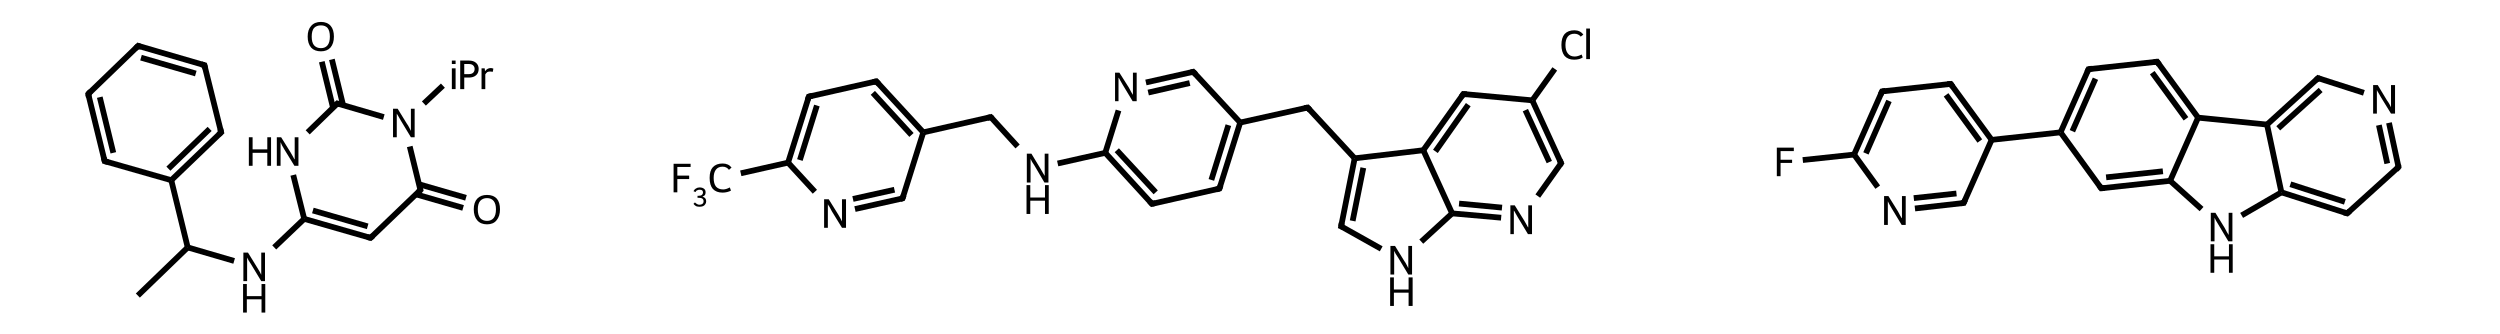 <?xml version='1.0' encoding='ASCII' standalone='yes'?>
<svg xmlns="http://www.w3.org/2000/svg" xmlns:rdkit="http://www.rdkit.org/xml" xmlns:xlink="http://www.w3.org/1999/xlink" version="1.1" baseProfile="full" xml:space="preserve" width="867px" height="116px" viewBox="0 0 867 116">
<!-- END OF HEADER -->
<g><g transform="translate(0, 0) scale(1 1) "><!-- END OF HEADER -->
<path class="bond-0 atom-0 atom-1" d="M 47.8,102.5 L 65.1,85.8" style="fill:none;fill-rule:evenodd;stroke:#000000;stroke-width:2.0px;stroke-linecap:butt;stroke-linejoin:miter;stroke-opacity:1"/>
<path class="bond-1 atom-1 atom-2" d="M 65.1,85.8 L 81.2,90.5" style="fill:none;fill-rule:evenodd;stroke:#000000;stroke-width:2.0px;stroke-linecap:butt;stroke-linejoin:miter;stroke-opacity:1"/>
<path class="bond-2 atom-2 atom-3" d="M 95.1,85.8 L 105.5,75.9" style="fill:none;fill-rule:evenodd;stroke:#000000;stroke-width:2.0px;stroke-linecap:butt;stroke-linejoin:miter;stroke-opacity:1"/>
<path class="bond-3 atom-3 atom-4" d="M 105.5,75.9 L 128.5,82.5" style="fill:none;fill-rule:evenodd;stroke:#000000;stroke-width:2.0px;stroke-linecap:butt;stroke-linejoin:miter;stroke-opacity:1"/>
<path class="bond-3 atom-3 atom-4" d="M 108.5,73.0 L 127.5,78.5" style="fill:none;fill-rule:evenodd;stroke:#000000;stroke-width:2.0px;stroke-linecap:butt;stroke-linejoin:miter;stroke-opacity:1"/>
<path class="bond-4 atom-4 atom-5" d="M 128.5,82.5 L 145.8,65.9" style="fill:none;fill-rule:evenodd;stroke:#000000;stroke-width:2.0px;stroke-linecap:butt;stroke-linejoin:miter;stroke-opacity:1"/>
<path class="bond-5 atom-5 atom-6" d="M 144.3,67.4 L 160.6,72.1" style="fill:none;fill-rule:evenodd;stroke:#000000;stroke-width:2.0px;stroke-linecap:butt;stroke-linejoin:miter;stroke-opacity:1"/>
<path class="bond-5 atom-5 atom-6" d="M 145.3,63.9 L 161.6,68.6" style="fill:none;fill-rule:evenodd;stroke:#000000;stroke-width:2.0px;stroke-linecap:butt;stroke-linejoin:miter;stroke-opacity:1"/>
<path class="bond-6 atom-5 atom-7" d="M 145.8,65.9 L 142.1,50.8" style="fill:none;fill-rule:evenodd;stroke:#000000;stroke-width:2.0px;stroke-linecap:butt;stroke-linejoin:miter;stroke-opacity:1"/>
<path class="bond-7 atom-7 atom-8" d="M 147.0,35.9 L 153.6,29.7" style="fill:none;fill-rule:evenodd;stroke:#000000;stroke-width:2.0px;stroke-linecap:butt;stroke-linejoin:miter;stroke-opacity:1"/>
<path class="bond-8 atom-7 atom-9" d="M 133.1,40.6 L 117.0,35.9" style="fill:none;fill-rule:evenodd;stroke:#000000;stroke-width:2.0px;stroke-linecap:butt;stroke-linejoin:miter;stroke-opacity:1"/>
<path class="bond-9 atom-9 atom-10" d="M 119.0,36.5 L 115.1,20.6" style="fill:none;fill-rule:evenodd;stroke:#000000;stroke-width:2.0px;stroke-linecap:butt;stroke-linejoin:miter;stroke-opacity:1"/>
<path class="bond-9 atom-9 atom-10" d="M 115.5,37.4 L 111.6,21.4" style="fill:none;fill-rule:evenodd;stroke:#000000;stroke-width:2.0px;stroke-linecap:butt;stroke-linejoin:miter;stroke-opacity:1"/>
<path class="bond-10 atom-9 atom-11" d="M 117.0,35.9 L 106.7,45.9" style="fill:none;fill-rule:evenodd;stroke:#000000;stroke-width:2.0px;stroke-linecap:butt;stroke-linejoin:miter;stroke-opacity:1"/>
<path class="bond-11 atom-1 atom-12" d="M 65.1,85.8 L 59.4,62.5" style="fill:none;fill-rule:evenodd;stroke:#000000;stroke-width:2.0px;stroke-linecap:butt;stroke-linejoin:miter;stroke-opacity:1"/>
<path class="bond-12 atom-12 atom-13" d="M 59.4,62.5 L 76.7,45.9" style="fill:none;fill-rule:evenodd;stroke:#000000;stroke-width:2.0px;stroke-linecap:butt;stroke-linejoin:miter;stroke-opacity:1"/>
<path class="bond-12 atom-12 atom-13" d="M 58.4,58.5 L 72.7,44.7" style="fill:none;fill-rule:evenodd;stroke:#000000;stroke-width:2.0px;stroke-linecap:butt;stroke-linejoin:miter;stroke-opacity:1"/>
<path class="bond-13 atom-13 atom-14" d="M 76.7,45.9 L 70.9,22.6" style="fill:none;fill-rule:evenodd;stroke:#000000;stroke-width:2.0px;stroke-linecap:butt;stroke-linejoin:miter;stroke-opacity:1"/>
<path class="bond-14 atom-14 atom-15" d="M 70.9,22.6 L 47.9,15.9" style="fill:none;fill-rule:evenodd;stroke:#000000;stroke-width:2.0px;stroke-linecap:butt;stroke-linejoin:miter;stroke-opacity:1"/>
<path class="bond-14 atom-14 atom-15" d="M 67.9,25.5 L 48.9,20.0" style="fill:none;fill-rule:evenodd;stroke:#000000;stroke-width:2.0px;stroke-linecap:butt;stroke-linejoin:miter;stroke-opacity:1"/>
<path class="bond-15 atom-15 atom-16" d="M 47.9,15.9 L 30.6,32.6" style="fill:none;fill-rule:evenodd;stroke:#000000;stroke-width:2.0px;stroke-linecap:butt;stroke-linejoin:miter;stroke-opacity:1"/>
<path class="bond-16 atom-16 atom-17" d="M 30.6,32.6 L 36.3,55.9" style="fill:none;fill-rule:evenodd;stroke:#000000;stroke-width:2.0px;stroke-linecap:butt;stroke-linejoin:miter;stroke-opacity:1"/>
<path class="bond-16 atom-16 atom-17" d="M 34.6,33.7 L 39.3,53.0" style="fill:none;fill-rule:evenodd;stroke:#000000;stroke-width:2.0px;stroke-linecap:butt;stroke-linejoin:miter;stroke-opacity:1"/>
<path class="bond-17 atom-11 atom-3" d="M 101.7,60.7 L 105.5,75.9" style="fill:none;fill-rule:evenodd;stroke:#000000;stroke-width:2.0px;stroke-linecap:butt;stroke-linejoin:miter;stroke-opacity:1"/>
<path class="bond-18 atom-17 atom-12" d="M 36.3,55.9 L 59.4,62.5" style="fill:none;fill-rule:evenodd;stroke:#000000;stroke-width:2.0px;stroke-linecap:butt;stroke-linejoin:miter;stroke-opacity:1"/>
<path d="M 127.4,82.2 L 128.5,82.5 L 129.4,81.7" style="fill:none;stroke:#000000;stroke-width:2.0px;stroke-linecap:butt;stroke-linejoin:miter;stroke-opacity:1;"/>
<path d="M 145.0,66.7 L 145.8,65.9 L 145.6,65.2" style="fill:none;stroke:#000000;stroke-width:2.0px;stroke-linecap:butt;stroke-linejoin:miter;stroke-opacity:1;"/>
<path d="M 117.8,36.2 L 117.0,35.9 L 116.5,36.4" style="fill:none;stroke:#000000;stroke-width:2.0px;stroke-linecap:butt;stroke-linejoin:miter;stroke-opacity:1;"/>
<path d="M 75.8,46.7 L 76.7,45.9 L 76.4,44.7" style="fill:none;stroke:#000000;stroke-width:2.0px;stroke-linecap:butt;stroke-linejoin:miter;stroke-opacity:1;"/>
<path d="M 71.2,23.8 L 70.9,22.6 L 69.8,22.3" style="fill:none;stroke:#000000;stroke-width:2.0px;stroke-linecap:butt;stroke-linejoin:miter;stroke-opacity:1;"/>
<path d="M 49.0,16.3 L 47.9,15.9 L 47.0,16.8" style="fill:none;stroke:#000000;stroke-width:2.0px;stroke-linecap:butt;stroke-linejoin:miter;stroke-opacity:1;"/>
<path d="M 31.4,31.7 L 30.6,32.6 L 30.8,33.7" style="fill:none;stroke:#000000;stroke-width:2.0px;stroke-linecap:butt;stroke-linejoin:miter;stroke-opacity:1;"/>
<path d="M 36.0,54.7 L 36.3,55.9 L 37.5,56.2" style="fill:none;stroke:#000000;stroke-width:2.0px;stroke-linecap:butt;stroke-linejoin:miter;stroke-opacity:1;"/>
<path class="atom-2" d="M 86.0 87.6 L 89.2 92.8 Q 89.5 93.3, 90.1 94.3 Q 90.6 95.2, 90.6 95.3 L 90.6 87.6 L 91.9 87.6 L 91.9 97.5 L 90.6 97.5 L 87.1 91.7 Q 86.7 91.1, 86.2 90.3 Q 85.8 89.5, 85.7 89.3 L 85.7 97.5 L 84.4 97.5 L 84.4 87.6 L 86.0 87.6 " fill="#000000"/>
<path class="atom-2" d="M 84.3 98.5 L 85.6 98.5 L 85.6 102.7 L 90.7 102.7 L 90.7 98.5 L 92.0 98.5 L 92.0 108.4 L 90.7 108.4 L 90.7 103.8 L 85.6 103.8 L 85.6 108.4 L 84.3 108.4 L 84.3 98.5 " fill="#000000"/>
<path class="atom-6" d="M 164.3 72.6 Q 164.3 70.2, 165.5 68.9 Q 166.7 67.6, 168.9 67.6 Q 171.1 67.6, 172.3 68.9 Q 173.4 70.2, 173.4 72.6 Q 173.4 75.0, 172.2 76.4 Q 171.1 77.8, 168.9 77.8 Q 166.7 77.8, 165.5 76.4 Q 164.3 75.0, 164.3 72.6 M 168.9 76.6 Q 170.4 76.6, 171.2 75.6 Q 172.0 74.6, 172.0 72.6 Q 172.0 70.7, 171.2 69.7 Q 170.4 68.7, 168.9 68.7 Q 167.4 68.7, 166.5 69.7 Q 165.7 70.7, 165.7 72.6 Q 165.7 74.6, 166.5 75.6 Q 167.4 76.6, 168.9 76.6 " fill="#000000"/>
<path class="atom-7" d="M 137.9 37.7 L 141.1 42.9 Q 141.5 43.4, 142.0 44.4 Q 142.5 45.3, 142.5 45.4 L 142.5 37.7 L 143.8 37.7 L 143.8 47.6 L 142.5 47.6 L 139.0 41.8 Q 138.6 41.2, 138.2 40.4 Q 137.7 39.6, 137.6 39.4 L 137.6 47.6 L 136.3 47.6 L 136.3 37.7 L 137.9 37.7 " fill="#000000"/>
<path class="atom-8" d="M 156.7 21.0 L 158.0 21.0 L 158.0 22.2 L 156.7 22.2 L 156.7 21.0 M 156.7 23.7 L 158.0 23.7 L 158.0 30.9 L 156.7 30.9 L 156.7 23.7 " fill="#000000"/>
<path class="atom-8" d="M 162.6 21.0 Q 164.2 21.0, 165.1 21.8 Q 166.0 22.6, 166.0 23.9 Q 166.0 25.3, 165.1 26.1 Q 164.2 26.9, 162.6 26.9 L 161.0 26.9 L 161.0 30.9 L 159.6 30.9 L 159.6 21.0 L 162.6 21.0 M 162.6 25.7 Q 163.5 25.7, 164.0 25.3 Q 164.6 24.8, 164.6 23.9 Q 164.6 23.1, 164.0 22.6 Q 163.5 22.2, 162.6 22.2 L 161.0 22.2 L 161.0 25.7 L 162.6 25.7 " fill="#000000"/>
<path class="atom-8" d="M 168.1 23.7 L 168.2 24.7 Q 169.0 23.6, 170.2 23.6 Q 170.6 23.6, 171.1 23.8 L 170.9 24.9 Q 170.3 24.8, 170.0 24.8 Q 169.4 24.8, 169.0 25.0 Q 168.6 25.3, 168.3 25.8 L 168.3 30.9 L 167.0 30.9 L 167.0 23.7 L 168.1 23.7 " fill="#000000"/>
<path class="atom-10" d="M 106.7 12.7 Q 106.7 10.3, 107.9 9.0 Q 109.1 7.6, 111.3 7.6 Q 113.5 7.6, 114.7 9.0 Q 115.8 10.3, 115.8 12.7 Q 115.8 15.1, 114.6 16.5 Q 113.4 17.8, 111.3 17.8 Q 109.1 17.8, 107.9 16.5 Q 106.7 15.1, 106.7 12.7 M 111.3 16.7 Q 112.8 16.7, 113.6 15.7 Q 114.4 14.7, 114.4 12.7 Q 114.4 10.7, 113.6 9.7 Q 112.8 8.8, 111.3 8.8 Q 109.8 8.8, 108.9 9.7 Q 108.1 10.7, 108.1 12.7 Q 108.1 14.7, 108.9 15.7 Q 109.8 16.7, 111.3 16.7 " fill="#000000"/>
<path class="atom-11" d="M 86.3 47.6 L 87.6 47.6 L 87.6 51.8 L 92.7 51.8 L 92.7 47.6 L 94.0 47.6 L 94.0 57.5 L 92.7 57.5 L 92.7 53.0 L 87.6 53.0 L 87.6 57.5 L 86.3 57.5 L 86.3 47.6 " fill="#000000"/>
<path class="atom-11" d="M 97.5 47.6 L 100.8 52.9 Q 101.1 53.4, 101.6 54.3 Q 102.1 55.3, 102.2 55.3 L 102.2 47.6 L 103.5 47.6 L 103.5 57.5 L 102.1 57.5 L 98.6 51.8 Q 98.2 51.1, 97.8 50.4 Q 97.4 49.6, 97.3 49.3 L 97.3 57.5 L 96.0 57.5 L 96.0 47.6 L 97.5 47.6 " fill="#000000"/>
</g><g transform="translate(204, 8) scale(1 1) "><!-- END OF HEADER -->
<path class="bond-0 atom-0 atom-1" d="M 52.9,52.1 L 69.3,48.4" style="fill:none;fill-rule:evenodd;stroke:#000000;stroke-width:2.0px;stroke-linecap:butt;stroke-linejoin:miter;stroke-opacity:1"/>
<path class="bond-1 atom-1 atom-2" d="M 69.3,48.4 L 76.5,25.5" style="fill:none;fill-rule:evenodd;stroke:#000000;stroke-width:2.0px;stroke-linecap:butt;stroke-linejoin:miter;stroke-opacity:1"/>
<path class="bond-1 atom-1 atom-2" d="M 73.4,47.5 L 79.3,28.6" style="fill:none;fill-rule:evenodd;stroke:#000000;stroke-width:2.0px;stroke-linecap:butt;stroke-linejoin:miter;stroke-opacity:1"/>
<path class="bond-2 atom-2 atom-3" d="M 76.5,25.5 L 99.9,20.2" style="fill:none;fill-rule:evenodd;stroke:#000000;stroke-width:2.0px;stroke-linecap:butt;stroke-linejoin:miter;stroke-opacity:1"/>
<path class="bond-3 atom-3 atom-4" d="M 99.9,20.2 L 116.2,37.9" style="fill:none;fill-rule:evenodd;stroke:#000000;stroke-width:2.0px;stroke-linecap:butt;stroke-linejoin:miter;stroke-opacity:1"/>
<path class="bond-3 atom-3 atom-4" d="M 98.7,24.2 L 112.1,38.8" style="fill:none;fill-rule:evenodd;stroke:#000000;stroke-width:2.0px;stroke-linecap:butt;stroke-linejoin:miter;stroke-opacity:1"/>
<path class="bond-4 atom-4 atom-5" d="M 116.2,37.9 L 139.6,32.6" style="fill:none;fill-rule:evenodd;stroke:#000000;stroke-width:2.0px;stroke-linecap:butt;stroke-linejoin:miter;stroke-opacity:1"/>
<path class="bond-5 atom-5 atom-6" d="M 139.6,32.6 L 148.9,42.8" style="fill:none;fill-rule:evenodd;stroke:#000000;stroke-width:2.0px;stroke-linecap:butt;stroke-linejoin:miter;stroke-opacity:1"/>
<path class="bond-6 atom-6 atom-7" d="M 162.8,48.7 L 179.3,45.0" style="fill:none;fill-rule:evenodd;stroke:#000000;stroke-width:2.0px;stroke-linecap:butt;stroke-linejoin:miter;stroke-opacity:1"/>
<path class="bond-7 atom-7 atom-8" d="M 179.3,45.0 L 195.5,62.7" style="fill:none;fill-rule:evenodd;stroke:#000000;stroke-width:2.0px;stroke-linecap:butt;stroke-linejoin:miter;stroke-opacity:1"/>
<path class="bond-7 atom-7 atom-8" d="M 183.3,44.1 L 196.8,58.7" style="fill:none;fill-rule:evenodd;stroke:#000000;stroke-width:2.0px;stroke-linecap:butt;stroke-linejoin:miter;stroke-opacity:1"/>
<path class="bond-8 atom-8 atom-9" d="M 195.5,62.7 L 218.9,57.4" style="fill:none;fill-rule:evenodd;stroke:#000000;stroke-width:2.0px;stroke-linecap:butt;stroke-linejoin:miter;stroke-opacity:1"/>
<path class="bond-9 atom-9 atom-10" d="M 218.9,57.4 L 226.1,34.5" style="fill:none;fill-rule:evenodd;stroke:#000000;stroke-width:2.0px;stroke-linecap:butt;stroke-linejoin:miter;stroke-opacity:1"/>
<path class="bond-9 atom-9 atom-10" d="M 216.1,54.4 L 222.0,35.4" style="fill:none;fill-rule:evenodd;stroke:#000000;stroke-width:2.0px;stroke-linecap:butt;stroke-linejoin:miter;stroke-opacity:1"/>
<path class="bond-10 atom-10 atom-11" d="M 226.1,34.5 L 249.5,29.3" style="fill:none;fill-rule:evenodd;stroke:#000000;stroke-width:2.0px;stroke-linecap:butt;stroke-linejoin:miter;stroke-opacity:1"/>
<path class="bond-11 atom-11 atom-12" d="M 249.5,29.3 L 265.8,46.9" style="fill:none;fill-rule:evenodd;stroke:#000000;stroke-width:2.0px;stroke-linecap:butt;stroke-linejoin:miter;stroke-opacity:1"/>
<path class="bond-12 atom-12 atom-13" d="M 265.8,46.9 L 261.1,70.5" style="fill:none;fill-rule:evenodd;stroke:#000000;stroke-width:2.0px;stroke-linecap:butt;stroke-linejoin:miter;stroke-opacity:1"/>
<path class="bond-12 atom-12 atom-13" d="M 268.8,50.2 L 265.1,68.6" style="fill:none;fill-rule:evenodd;stroke:#000000;stroke-width:2.0px;stroke-linecap:butt;stroke-linejoin:miter;stroke-opacity:1"/>
<path class="bond-13 atom-13 atom-14" d="M 261.1,70.5 L 275.0,78.3" style="fill:none;fill-rule:evenodd;stroke:#000000;stroke-width:2.0px;stroke-linecap:butt;stroke-linejoin:miter;stroke-opacity:1"/>
<path class="bond-14 atom-14 atom-15" d="M 288.9,75.8 L 299.6,66.0" style="fill:none;fill-rule:evenodd;stroke:#000000;stroke-width:2.0px;stroke-linecap:butt;stroke-linejoin:miter;stroke-opacity:1"/>
<path class="bond-15 atom-15 atom-16" d="M 299.6,66.0 L 316.6,67.5" style="fill:none;fill-rule:evenodd;stroke:#000000;stroke-width:2.0px;stroke-linecap:butt;stroke-linejoin:miter;stroke-opacity:1"/>
<path class="bond-15 atom-15 atom-16" d="M 302.0,62.6 L 316.9,64.0" style="fill:none;fill-rule:evenodd;stroke:#000000;stroke-width:2.0px;stroke-linecap:butt;stroke-linejoin:miter;stroke-opacity:1"/>
<path class="bond-16 atom-16 atom-17" d="M 329.3,60.0 L 337.4,48.6" style="fill:none;fill-rule:evenodd;stroke:#000000;stroke-width:2.0px;stroke-linecap:butt;stroke-linejoin:miter;stroke-opacity:1"/>
<path class="bond-17 atom-17 atom-18" d="M 337.4,48.6 L 327.4,26.8" style="fill:none;fill-rule:evenodd;stroke:#000000;stroke-width:2.0px;stroke-linecap:butt;stroke-linejoin:miter;stroke-opacity:1"/>
<path class="bond-17 atom-17 atom-18" d="M 333.3,48.2 L 325.0,30.2" style="fill:none;fill-rule:evenodd;stroke:#000000;stroke-width:2.0px;stroke-linecap:butt;stroke-linejoin:miter;stroke-opacity:1"/>
<path class="bond-18 atom-18 atom-19" d="M 327.4,26.8 L 335.2,15.9" style="fill:none;fill-rule:evenodd;stroke:#000000;stroke-width:2.0px;stroke-linecap:butt;stroke-linejoin:miter;stroke-opacity:1"/>
<path class="bond-19 atom-18 atom-20" d="M 327.4,26.8 L 303.5,24.6" style="fill:none;fill-rule:evenodd;stroke:#000000;stroke-width:2.0px;stroke-linecap:butt;stroke-linejoin:miter;stroke-opacity:1"/>
<path class="bond-20 atom-20 atom-21" d="M 303.5,24.6 L 289.6,44.1" style="fill:none;fill-rule:evenodd;stroke:#000000;stroke-width:2.0px;stroke-linecap:butt;stroke-linejoin:miter;stroke-opacity:1"/>
<path class="bond-20 atom-20 atom-21" d="M 305.2,28.3 L 293.8,44.5" style="fill:none;fill-rule:evenodd;stroke:#000000;stroke-width:2.0px;stroke-linecap:butt;stroke-linejoin:miter;stroke-opacity:1"/>
<path class="bond-21 atom-10 atom-22" d="M 226.1,34.5 L 209.8,16.9" style="fill:none;fill-rule:evenodd;stroke:#000000;stroke-width:2.0px;stroke-linecap:butt;stroke-linejoin:miter;stroke-opacity:1"/>
<path class="bond-22 atom-22 atom-23" d="M 209.8,16.9 L 193.4,20.6" style="fill:none;fill-rule:evenodd;stroke:#000000;stroke-width:2.0px;stroke-linecap:butt;stroke-linejoin:miter;stroke-opacity:1"/>
<path class="bond-22 atom-22 atom-23" d="M 208.6,20.8 L 194.2,24.1" style="fill:none;fill-rule:evenodd;stroke:#000000;stroke-width:2.0px;stroke-linecap:butt;stroke-linejoin:miter;stroke-opacity:1"/>
<path class="bond-23 atom-4 atom-24" d="M 116.2,37.9 L 109.0,60.8" style="fill:none;fill-rule:evenodd;stroke:#000000;stroke-width:2.0px;stroke-linecap:butt;stroke-linejoin:miter;stroke-opacity:1"/>
<path class="bond-24 atom-24 atom-25" d="M 109.0,60.8 L 92.5,64.5" style="fill:none;fill-rule:evenodd;stroke:#000000;stroke-width:2.0px;stroke-linecap:butt;stroke-linejoin:miter;stroke-opacity:1"/>
<path class="bond-24 atom-24 atom-25" d="M 106.2,57.8 L 91.8,61.0" style="fill:none;fill-rule:evenodd;stroke:#000000;stroke-width:2.0px;stroke-linecap:butt;stroke-linejoin:miter;stroke-opacity:1"/>
<path class="bond-25 atom-25 atom-1" d="M 78.6,58.5 L 69.3,48.4" style="fill:none;fill-rule:evenodd;stroke:#000000;stroke-width:2.0px;stroke-linecap:butt;stroke-linejoin:miter;stroke-opacity:1"/>
<path class="bond-26 atom-23 atom-7" d="M 183.9,30.3 L 179.3,45.0" style="fill:none;fill-rule:evenodd;stroke:#000000;stroke-width:2.0px;stroke-linecap:butt;stroke-linejoin:miter;stroke-opacity:1"/>
<path class="bond-27 atom-21 atom-12" d="M 289.6,44.1 L 265.8,46.9" style="fill:none;fill-rule:evenodd;stroke:#000000;stroke-width:2.0px;stroke-linecap:butt;stroke-linejoin:miter;stroke-opacity:1"/>
<path class="bond-28 atom-21 atom-15" d="M 289.6,44.1 L 299.6,66.0" style="fill:none;fill-rule:evenodd;stroke:#000000;stroke-width:2.0px;stroke-linecap:butt;stroke-linejoin:miter;stroke-opacity:1"/>
<path d="M 76.1,26.6 L 76.5,25.5 L 77.7,25.2" style="fill:none;stroke:#000000;stroke-width:2.0px;stroke-linecap:butt;stroke-linejoin:miter;stroke-opacity:1;"/>
<path d="M 98.7,20.5 L 99.9,20.2 L 100.7,21.1" style="fill:none;stroke:#000000;stroke-width:2.0px;stroke-linecap:butt;stroke-linejoin:miter;stroke-opacity:1;"/>
<path d="M 138.4,32.9 L 139.6,32.6 L 140.1,33.1" style="fill:none;stroke:#000000;stroke-width:2.0px;stroke-linecap:butt;stroke-linejoin:miter;stroke-opacity:1;"/>
<path d="M 194.7,61.8 L 195.5,62.7 L 196.7,62.4" style="fill:none;stroke:#000000;stroke-width:2.0px;stroke-linecap:butt;stroke-linejoin:miter;stroke-opacity:1;"/>
<path d="M 217.8,57.7 L 218.9,57.4 L 219.3,56.3" style="fill:none;stroke:#000000;stroke-width:2.0px;stroke-linecap:butt;stroke-linejoin:miter;stroke-opacity:1;"/>
<path d="M 248.3,29.5 L 249.5,29.3 L 250.3,30.2" style="fill:none;stroke:#000000;stroke-width:2.0px;stroke-linecap:butt;stroke-linejoin:miter;stroke-opacity:1;"/>
<path d="M 261.3,69.3 L 261.1,70.5 L 261.8,70.8" style="fill:none;stroke:#000000;stroke-width:2.0px;stroke-linecap:butt;stroke-linejoin:miter;stroke-opacity:1;"/>
<path d="M 337.0,49.2 L 337.4,48.6 L 336.9,47.5" style="fill:none;stroke:#000000;stroke-width:2.0px;stroke-linecap:butt;stroke-linejoin:miter;stroke-opacity:1;"/>
<path d="M 304.7,24.7 L 303.5,24.6 L 302.8,25.6" style="fill:none;stroke:#000000;stroke-width:2.0px;stroke-linecap:butt;stroke-linejoin:miter;stroke-opacity:1;"/>
<path d="M 210.7,17.8 L 209.8,16.9 L 209.0,17.1" style="fill:none;stroke:#000000;stroke-width:2.0px;stroke-linecap:butt;stroke-linejoin:miter;stroke-opacity:1;"/>
<path d="M 109.4,59.7 L 109.0,60.8 L 108.2,61.0" style="fill:none;stroke:#000000;stroke-width:2.0px;stroke-linecap:butt;stroke-linejoin:miter;stroke-opacity:1;"/>
<path class="atom-0" d="M 29.6 48.8 L 35.5 48.8 L 35.5 49.9 L 30.9 49.9 L 30.9 52.9 L 35.0 52.9 L 35.0 54.1 L 30.9 54.1 L 30.9 58.7 L 29.6 58.7 L 29.6 48.8 " fill="#000000"/>
<path class="atom-0" d="M 39.6 60.2 Q 40.3 60.4, 40.6 60.8 Q 40.9 61.2, 40.9 61.8 Q 40.9 62.4, 40.6 62.8 Q 40.3 63.3, 39.8 63.5 Q 39.3 63.7, 38.6 63.7 Q 37.9 63.7, 37.4 63.5 Q 36.9 63.2, 36.5 62.7 L 37.0 62.2 Q 37.4 62.6, 37.8 62.8 Q 38.1 63.0, 38.6 63.0 Q 39.2 63.0, 39.6 62.7 Q 40.0 62.4, 40.0 61.8 Q 40.0 61.2, 39.6 60.9 Q 39.2 60.6, 38.4 60.6 L 37.9 60.6 L 37.9 59.9 L 38.3 59.9 Q 39.1 59.9, 39.4 59.6 Q 39.8 59.3, 39.8 58.7 Q 39.8 58.3, 39.5 58.0 Q 39.2 57.8, 38.6 57.8 Q 38.1 57.8, 37.8 58.0 Q 37.4 58.1, 37.2 58.6 L 36.5 58.3 Q 36.8 57.7, 37.3 57.4 Q 37.9 57.0, 38.6 57.0 Q 39.6 57.0, 40.2 57.5 Q 40.7 57.9, 40.7 58.7 Q 40.7 59.2, 40.5 59.6 Q 40.2 60.0, 39.6 60.2 " fill="#000000"/>
<path class="atom-0" d="M 42.1 53.7 Q 42.1 51.2, 43.2 50.0 Q 44.4 48.7, 46.6 48.7 Q 48.6 48.7, 49.7 50.1 L 48.8 50.9 Q 48.0 49.8, 46.6 49.8 Q 45.1 49.8, 44.3 50.8 Q 43.5 51.8, 43.5 53.7 Q 43.5 55.7, 44.3 56.7 Q 45.2 57.7, 46.8 57.7 Q 47.8 57.7, 49.1 57.0 L 49.5 58.1 Q 49.0 58.4, 48.2 58.6 Q 47.4 58.8, 46.6 58.8 Q 44.4 58.8, 43.2 57.5 Q 42.1 56.2, 42.1 53.7 " fill="#000000"/>
<path class="atom-6" d="M 153.7 45.3 L 156.9 50.6 Q 157.2 51.1, 157.7 52.0 Q 158.3 53.0, 158.3 53.0 L 158.3 45.3 L 159.6 45.3 L 159.6 55.3 L 158.2 55.3 L 154.8 49.5 Q 154.4 48.8, 153.9 48.1 Q 153.5 47.3, 153.4 47.1 L 153.4 55.3 L 152.1 55.3 L 152.1 45.3 L 153.7 45.3 " fill="#000000"/>
<path class="atom-6" d="M 152.0 56.2 L 153.3 56.2 L 153.3 60.5 L 158.4 60.5 L 158.4 56.2 L 159.7 56.2 L 159.7 66.2 L 158.4 66.2 L 158.4 61.6 L 153.3 61.6 L 153.3 66.2 L 152.0 66.2 L 152.0 56.2 " fill="#000000"/>
<path class="atom-14" d="M 279.8 77.3 L 283.0 82.5 Q 283.4 83.0, 283.9 84.0 Q 284.4 84.9, 284.4 85.0 L 284.4 77.3 L 285.7 77.3 L 285.7 87.2 L 284.4 87.2 L 280.9 81.4 Q 280.5 80.8, 280.0 80.0 Q 279.6 79.2, 279.5 79.0 L 279.5 87.2 L 278.2 87.2 L 278.2 77.3 L 279.8 77.3 " fill="#000000"/>
<path class="atom-14" d="M 278.1 88.2 L 279.4 88.2 L 279.4 92.4 L 284.5 92.4 L 284.5 88.2 L 285.9 88.2 L 285.9 98.1 L 284.5 98.1 L 284.5 93.5 L 279.4 93.5 L 279.4 98.1 L 278.1 98.1 L 278.1 88.2 " fill="#000000"/>
<path class="atom-16" d="M 321.3 63.2 L 324.6 68.5 Q 324.9 69.0, 325.4 69.9 Q 325.9 70.9, 326.0 70.9 L 326.0 63.2 L 327.3 63.2 L 327.3 73.2 L 325.9 73.2 L 322.4 67.4 Q 322.0 66.7, 321.6 66.0 Q 321.2 65.2, 321.0 65.0 L 321.0 73.2 L 319.8 73.2 L 319.8 63.2 L 321.3 63.2 " fill="#000000"/>
<path class="atom-19" d="M 337.5 7.6 Q 337.5 5.1, 338.6 3.8 Q 339.8 2.5, 342.0 2.5 Q 344.0 2.5, 345.1 4.0 L 344.2 4.7 Q 343.4 3.7, 342.0 3.7 Q 340.5 3.7, 339.7 4.7 Q 338.9 5.7, 338.9 7.6 Q 338.9 9.5, 339.7 10.5 Q 340.5 11.6, 342.1 11.6 Q 343.2 11.6, 344.5 10.9 L 344.9 11.9 Q 344.4 12.3, 343.6 12.5 Q 342.8 12.7, 341.9 12.7 Q 339.8 12.7, 338.6 11.4 Q 337.5 10.0, 337.5 7.6 " fill="#000000"/>
<path class="atom-19" d="M 346.1 1.9 L 347.4 1.9 L 347.4 12.5 L 346.1 12.5 L 346.1 1.9 " fill="#000000"/>
<path class="atom-23" d="M 184.2 17.2 L 187.5 22.4 Q 187.8 22.9, 188.3 23.9 Q 188.8 24.8, 188.9 24.9 L 188.9 17.2 L 190.2 17.2 L 190.2 27.1 L 188.8 27.1 L 185.3 21.3 Q 184.9 20.7, 184.5 19.9 Q 184.1 19.1, 183.9 18.9 L 183.9 27.1 L 182.7 27.1 L 182.7 17.2 L 184.2 17.2 " fill="#000000"/>
<path class="atom-25" d="M 83.4 61.1 L 86.7 66.4 Q 87.0 66.9, 87.5 67.8 Q 88.0 68.8, 88.0 68.8 L 88.0 61.1 L 89.4 61.1 L 89.4 71.0 L 88.0 71.0 L 84.5 65.3 Q 84.1 64.6, 83.7 63.8 Q 83.2 63.1, 83.1 62.8 L 83.1 71.0 L 81.8 71.0 L 81.8 61.1 L 83.4 61.1 " fill="#000000"/>
</g><g transform="translate(581, 18) scale(1 1) "><!-- END OF HEADER -->
<path class="bond-0 atom-0 atom-1" d="M 44.2,37.5 L 62.0,35.6" style="fill:none;fill-rule:evenodd;stroke:#000000;stroke-width:2.0px;stroke-linecap:butt;stroke-linejoin:miter;stroke-opacity:1"/>
<path class="bond-1 atom-1 atom-2" d="M 62.0,35.6 L 71.7,13.7" style="fill:none;fill-rule:evenodd;stroke:#000000;stroke-width:2.0px;stroke-linecap:butt;stroke-linejoin:miter;stroke-opacity:1"/>
<path class="bond-1 atom-1 atom-2" d="M 66.1,35.2 L 74.1,17.0" style="fill:none;fill-rule:evenodd;stroke:#000000;stroke-width:2.0px;stroke-linecap:butt;stroke-linejoin:miter;stroke-opacity:1"/>
<path class="bond-2 atom-2 atom-3" d="M 71.7,13.7 L 95.5,11.1" style="fill:none;fill-rule:evenodd;stroke:#000000;stroke-width:2.0px;stroke-linecap:butt;stroke-linejoin:miter;stroke-opacity:1"/>
<path class="bond-3 atom-3 atom-4" d="M 95.5,11.1 L 109.7,30.5" style="fill:none;fill-rule:evenodd;stroke:#000000;stroke-width:2.0px;stroke-linecap:butt;stroke-linejoin:miter;stroke-opacity:1"/>
<path class="bond-3 atom-3 atom-4" d="M 93.9,14.9 L 105.6,30.9" style="fill:none;fill-rule:evenodd;stroke:#000000;stroke-width:2.0px;stroke-linecap:butt;stroke-linejoin:miter;stroke-opacity:1"/>
<path class="bond-4 atom-4 atom-5" d="M 109.7,30.5 L 133.6,27.9" style="fill:none;fill-rule:evenodd;stroke:#000000;stroke-width:2.0px;stroke-linecap:butt;stroke-linejoin:miter;stroke-opacity:1"/>
<path class="bond-5 atom-5 atom-6" d="M 133.6,27.9 L 143.3,6.0" style="fill:none;fill-rule:evenodd;stroke:#000000;stroke-width:2.0px;stroke-linecap:butt;stroke-linejoin:miter;stroke-opacity:1"/>
<path class="bond-5 atom-5 atom-6" d="M 137.7,27.5 L 145.7,9.3" style="fill:none;fill-rule:evenodd;stroke:#000000;stroke-width:2.0px;stroke-linecap:butt;stroke-linejoin:miter;stroke-opacity:1"/>
<path class="bond-6 atom-6 atom-7" d="M 143.3,6.0 L 167.1,3.4" style="fill:none;fill-rule:evenodd;stroke:#000000;stroke-width:2.0px;stroke-linecap:butt;stroke-linejoin:miter;stroke-opacity:1"/>
<path class="bond-7 atom-7 atom-8" d="M 167.1,3.4 L 181.3,22.8" style="fill:none;fill-rule:evenodd;stroke:#000000;stroke-width:2.0px;stroke-linecap:butt;stroke-linejoin:miter;stroke-opacity:1"/>
<path class="bond-7 atom-7 atom-8" d="M 165.4,7.2 L 177.1,23.2" style="fill:none;fill-rule:evenodd;stroke:#000000;stroke-width:2.0px;stroke-linecap:butt;stroke-linejoin:miter;stroke-opacity:1"/>
<path class="bond-8 atom-8 atom-9" d="M 181.3,22.8 L 171.6,44.7" style="fill:none;fill-rule:evenodd;stroke:#000000;stroke-width:2.0px;stroke-linecap:butt;stroke-linejoin:miter;stroke-opacity:1"/>
<path class="bond-9 atom-9 atom-10" d="M 171.6,44.7 L 147.7,47.3" style="fill:none;fill-rule:evenodd;stroke:#000000;stroke-width:2.0px;stroke-linecap:butt;stroke-linejoin:miter;stroke-opacity:1"/>
<path class="bond-9 atom-9 atom-10" d="M 169.1,41.4 L 149.4,43.5" style="fill:none;fill-rule:evenodd;stroke:#000000;stroke-width:2.0px;stroke-linecap:butt;stroke-linejoin:miter;stroke-opacity:1"/>
<path class="bond-10 atom-9 atom-11" d="M 171.6,44.7 L 182.5,54.5" style="fill:none;fill-rule:evenodd;stroke:#000000;stroke-width:2.0px;stroke-linecap:butt;stroke-linejoin:miter;stroke-opacity:1"/>
<path class="bond-11 atom-11 atom-12" d="M 196.4,56.7 L 210.2,48.7" style="fill:none;fill-rule:evenodd;stroke:#000000;stroke-width:2.0px;stroke-linecap:butt;stroke-linejoin:miter;stroke-opacity:1"/>
<path class="bond-12 atom-12 atom-13" d="M 210.2,48.7 L 233.0,56.0" style="fill:none;fill-rule:evenodd;stroke:#000000;stroke-width:2.0px;stroke-linecap:butt;stroke-linejoin:miter;stroke-opacity:1"/>
<path class="bond-12 atom-12 atom-13" d="M 213.3,45.9 L 232.2,52.0" style="fill:none;fill-rule:evenodd;stroke:#000000;stroke-width:2.0px;stroke-linecap:butt;stroke-linejoin:miter;stroke-opacity:1"/>
<path class="bond-13 atom-13 atom-14" d="M 233.0,56.0 L 250.8,39.9" style="fill:none;fill-rule:evenodd;stroke:#000000;stroke-width:2.0px;stroke-linecap:butt;stroke-linejoin:miter;stroke-opacity:1"/>
<path class="bond-14 atom-14 atom-15" d="M 250.8,39.9 L 247.5,24.6" style="fill:none;fill-rule:evenodd;stroke:#000000;stroke-width:2.0px;stroke-linecap:butt;stroke-linejoin:miter;stroke-opacity:1"/>
<path class="bond-14 atom-14 atom-15" d="M 246.9,38.7 L 244.0,25.4" style="fill:none;fill-rule:evenodd;stroke:#000000;stroke-width:2.0px;stroke-linecap:butt;stroke-linejoin:miter;stroke-opacity:1"/>
<path class="bond-15 atom-15 atom-16" d="M 238.8,14.2 L 222.9,9.1" style="fill:none;fill-rule:evenodd;stroke:#000000;stroke-width:2.0px;stroke-linecap:butt;stroke-linejoin:miter;stroke-opacity:1"/>
<path class="bond-16 atom-16 atom-17" d="M 222.9,9.1 L 205.2,25.2" style="fill:none;fill-rule:evenodd;stroke:#000000;stroke-width:2.0px;stroke-linecap:butt;stroke-linejoin:miter;stroke-opacity:1"/>
<path class="bond-16 atom-16 atom-17" d="M 223.8,13.2 L 209.1,26.5" style="fill:none;fill-rule:evenodd;stroke:#000000;stroke-width:2.0px;stroke-linecap:butt;stroke-linejoin:miter;stroke-opacity:1"/>
<path class="bond-17 atom-4 atom-18" d="M 109.7,30.5 L 100.0,52.4" style="fill:none;fill-rule:evenodd;stroke:#000000;stroke-width:2.0px;stroke-linecap:butt;stroke-linejoin:miter;stroke-opacity:1"/>
<path class="bond-18 atom-18 atom-19" d="M 100.0,52.4 L 83.1,54.3" style="fill:none;fill-rule:evenodd;stroke:#000000;stroke-width:2.0px;stroke-linecap:butt;stroke-linejoin:miter;stroke-opacity:1"/>
<path class="bond-18 atom-18 atom-19" d="M 97.5,49.1 L 82.7,50.7" style="fill:none;fill-rule:evenodd;stroke:#000000;stroke-width:2.0px;stroke-linecap:butt;stroke-linejoin:miter;stroke-opacity:1"/>
<path class="bond-19 atom-19 atom-1" d="M 70.2,46.9 L 62.0,35.6" style="fill:none;fill-rule:evenodd;stroke:#000000;stroke-width:2.0px;stroke-linecap:butt;stroke-linejoin:miter;stroke-opacity:1"/>
<path class="bond-20 atom-10 atom-5" d="M 147.7,47.3 L 133.6,27.9" style="fill:none;fill-rule:evenodd;stroke:#000000;stroke-width:2.0px;stroke-linecap:butt;stroke-linejoin:miter;stroke-opacity:1"/>
<path class="bond-21 atom-17 atom-12" d="M 205.2,25.2 L 210.2,48.7" style="fill:none;fill-rule:evenodd;stroke:#000000;stroke-width:2.0px;stroke-linecap:butt;stroke-linejoin:miter;stroke-opacity:1"/>
<path class="bond-22 atom-17 atom-8" d="M 205.2,25.2 L 181.3,22.8" style="fill:none;fill-rule:evenodd;stroke:#000000;stroke-width:2.0px;stroke-linecap:butt;stroke-linejoin:miter;stroke-opacity:1"/>
<path d="M 71.2,14.8 L 71.7,13.7 L 72.9,13.5" style="fill:none;stroke:#000000;stroke-width:2.0px;stroke-linecap:butt;stroke-linejoin:miter;stroke-opacity:1;"/>
<path d="M 94.3,11.2 L 95.5,11.1 L 96.2,12.1" style="fill:none;stroke:#000000;stroke-width:2.0px;stroke-linecap:butt;stroke-linejoin:miter;stroke-opacity:1;"/>
<path d="M 142.8,7.1 L 143.3,6.0 L 144.5,5.8" style="fill:none;stroke:#000000;stroke-width:2.0px;stroke-linecap:butt;stroke-linejoin:miter;stroke-opacity:1;"/>
<path d="M 165.9,3.5 L 167.1,3.4 L 167.8,4.4" style="fill:none;stroke:#000000;stroke-width:2.0px;stroke-linecap:butt;stroke-linejoin:miter;stroke-opacity:1;"/>
<path d="M 148.9,47.2 L 147.7,47.3 L 147.0,46.3" style="fill:none;stroke:#000000;stroke-width:2.0px;stroke-linecap:butt;stroke-linejoin:miter;stroke-opacity:1;"/>
<path d="M 231.9,55.7 L 233.0,56.0 L 233.9,55.2" style="fill:none;stroke:#000000;stroke-width:2.0px;stroke-linecap:butt;stroke-linejoin:miter;stroke-opacity:1;"/>
<path d="M 250.0,40.8 L 250.8,39.9 L 250.7,39.2" style="fill:none;stroke:#000000;stroke-width:2.0px;stroke-linecap:butt;stroke-linejoin:miter;stroke-opacity:1;"/>
<path d="M 223.7,9.4 L 222.9,9.1 L 222.1,9.9" style="fill:none;stroke:#000000;stroke-width:2.0px;stroke-linecap:butt;stroke-linejoin:miter;stroke-opacity:1;"/>
<path d="M 100.5,51.3 L 100.0,52.4 L 99.1,52.5" style="fill:none;stroke:#000000;stroke-width:2.0px;stroke-linecap:butt;stroke-linejoin:miter;stroke-opacity:1;"/>
<path class="atom-0" d="M 35.2 33.2 L 41.1 33.2 L 41.1 34.4 L 36.5 34.4 L 36.5 37.4 L 40.5 37.4 L 40.5 38.5 L 36.5 38.5 L 36.5 43.1 L 35.2 43.1 L 35.2 33.2 " fill="#000000"/>
<path class="atom-11" d="M 187.3 55.8 L 190.5 61.0 Q 190.8 61.6, 191.3 62.5 Q 191.9 63.4, 191.9 63.5 L 191.9 55.8 L 193.2 55.8 L 193.2 65.7 L 191.8 65.7 L 188.4 60.0 Q 188.0 59.3, 187.5 58.5 Q 187.1 57.7, 187.0 57.5 L 187.0 65.7 L 185.7 65.7 L 185.7 55.8 L 187.3 55.8 " fill="#000000"/>
<path class="atom-11" d="M 185.6 66.7 L 186.9 66.7 L 186.9 70.9 L 192.0 70.9 L 192.0 66.7 L 193.3 66.7 L 193.3 76.6 L 192.0 76.6 L 192.0 72.0 L 186.9 72.0 L 186.9 76.6 L 185.6 76.6 L 185.6 66.7 " fill="#000000"/>
<path class="atom-15" d="M 243.6 11.5 L 246.8 16.8 Q 247.2 17.3, 247.7 18.2 Q 248.2 19.2, 248.2 19.2 L 248.2 11.5 L 249.6 11.5 L 249.6 21.4 L 248.2 21.4 L 244.7 15.7 Q 244.3 15.0, 243.9 14.3 Q 243.4 13.5, 243.3 13.2 L 243.3 21.4 L 242.0 21.4 L 242.0 11.5 L 243.6 11.5 " fill="#000000"/>
<path class="atom-19" d="M 73.9 50.0 L 77.2 55.3 Q 77.5 55.8, 78.0 56.8 Q 78.5 57.7, 78.6 57.7 L 78.6 50.0 L 79.9 50.0 L 79.9 60.0 L 78.5 60.0 L 75.0 54.2 Q 74.6 53.5, 74.2 52.8 Q 73.8 52.0, 73.7 51.8 L 73.7 60.0 L 72.4 60.0 L 72.4 50.0 L 73.9 50.0 " fill="#000000"/>
</g></g></svg>
